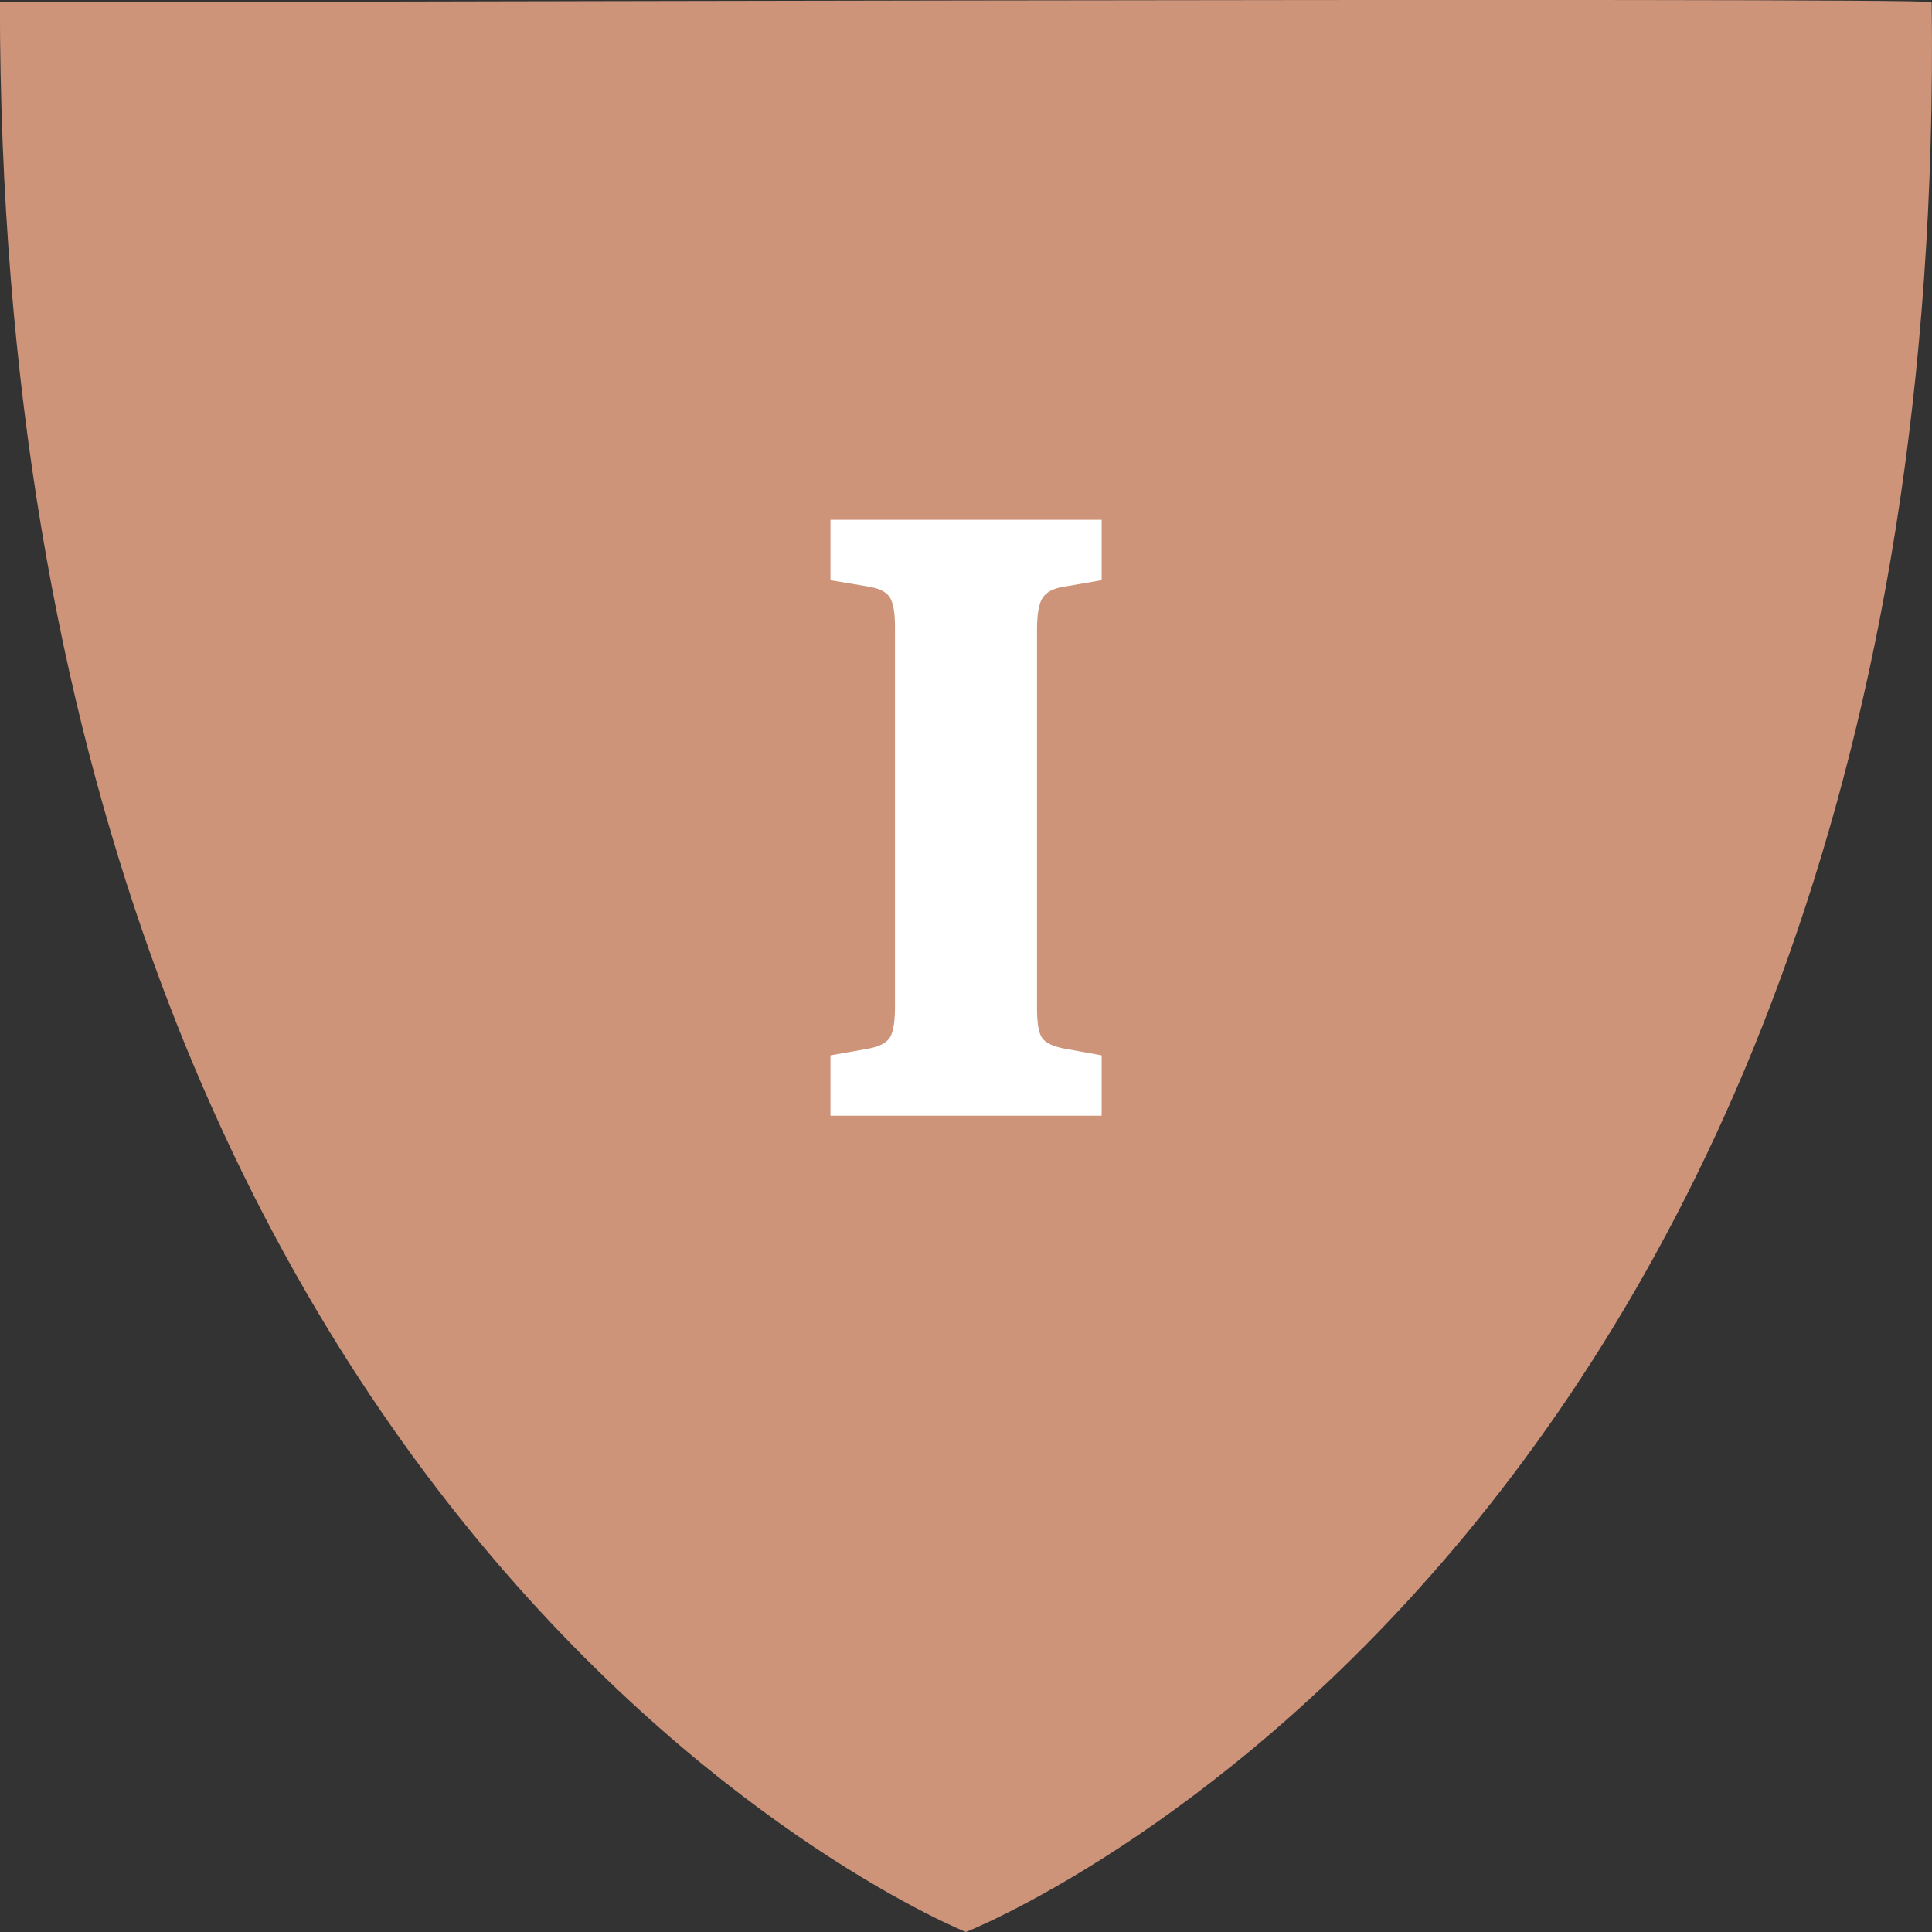 <?xml version="1.0" encoding="UTF-8"?><svg id="Layer_1" xmlns="http://www.w3.org/2000/svg" width="20" height="20" viewBox="0 0 20 20"><rect x="0" y="0" width="20" height="20" fill="#333333" stroke="none"/><defs><style>.cls-1{fill:#fff;}.cls-2{fill:#ce947a;}</style></defs><path class="cls-2" d="m0,.022C.064.03,19.981-.032,19.997.022c.2,15.982-9.998,19.978-9.998,19.978-.002,0-10-3.996-10-19.978Z"/><path class="cls-1" d="m8.596,6.006l.37.062c.123.018.204.054.242.11.038.056.057.16.057.312v3.925c0,.153-.016.258-.048.317-.032.059-.107.1-.224.123l-.396.07v.625h2.807v-.625l-.387-.07c-.117-.023-.194-.06-.229-.11-.035-.05-.053-.151-.053-.304v-3.925c0-.158.019-.267.057-.326.038-.059.107-.097.207-.114l.405-.07v-.625h-2.807v.625Z"/></svg>